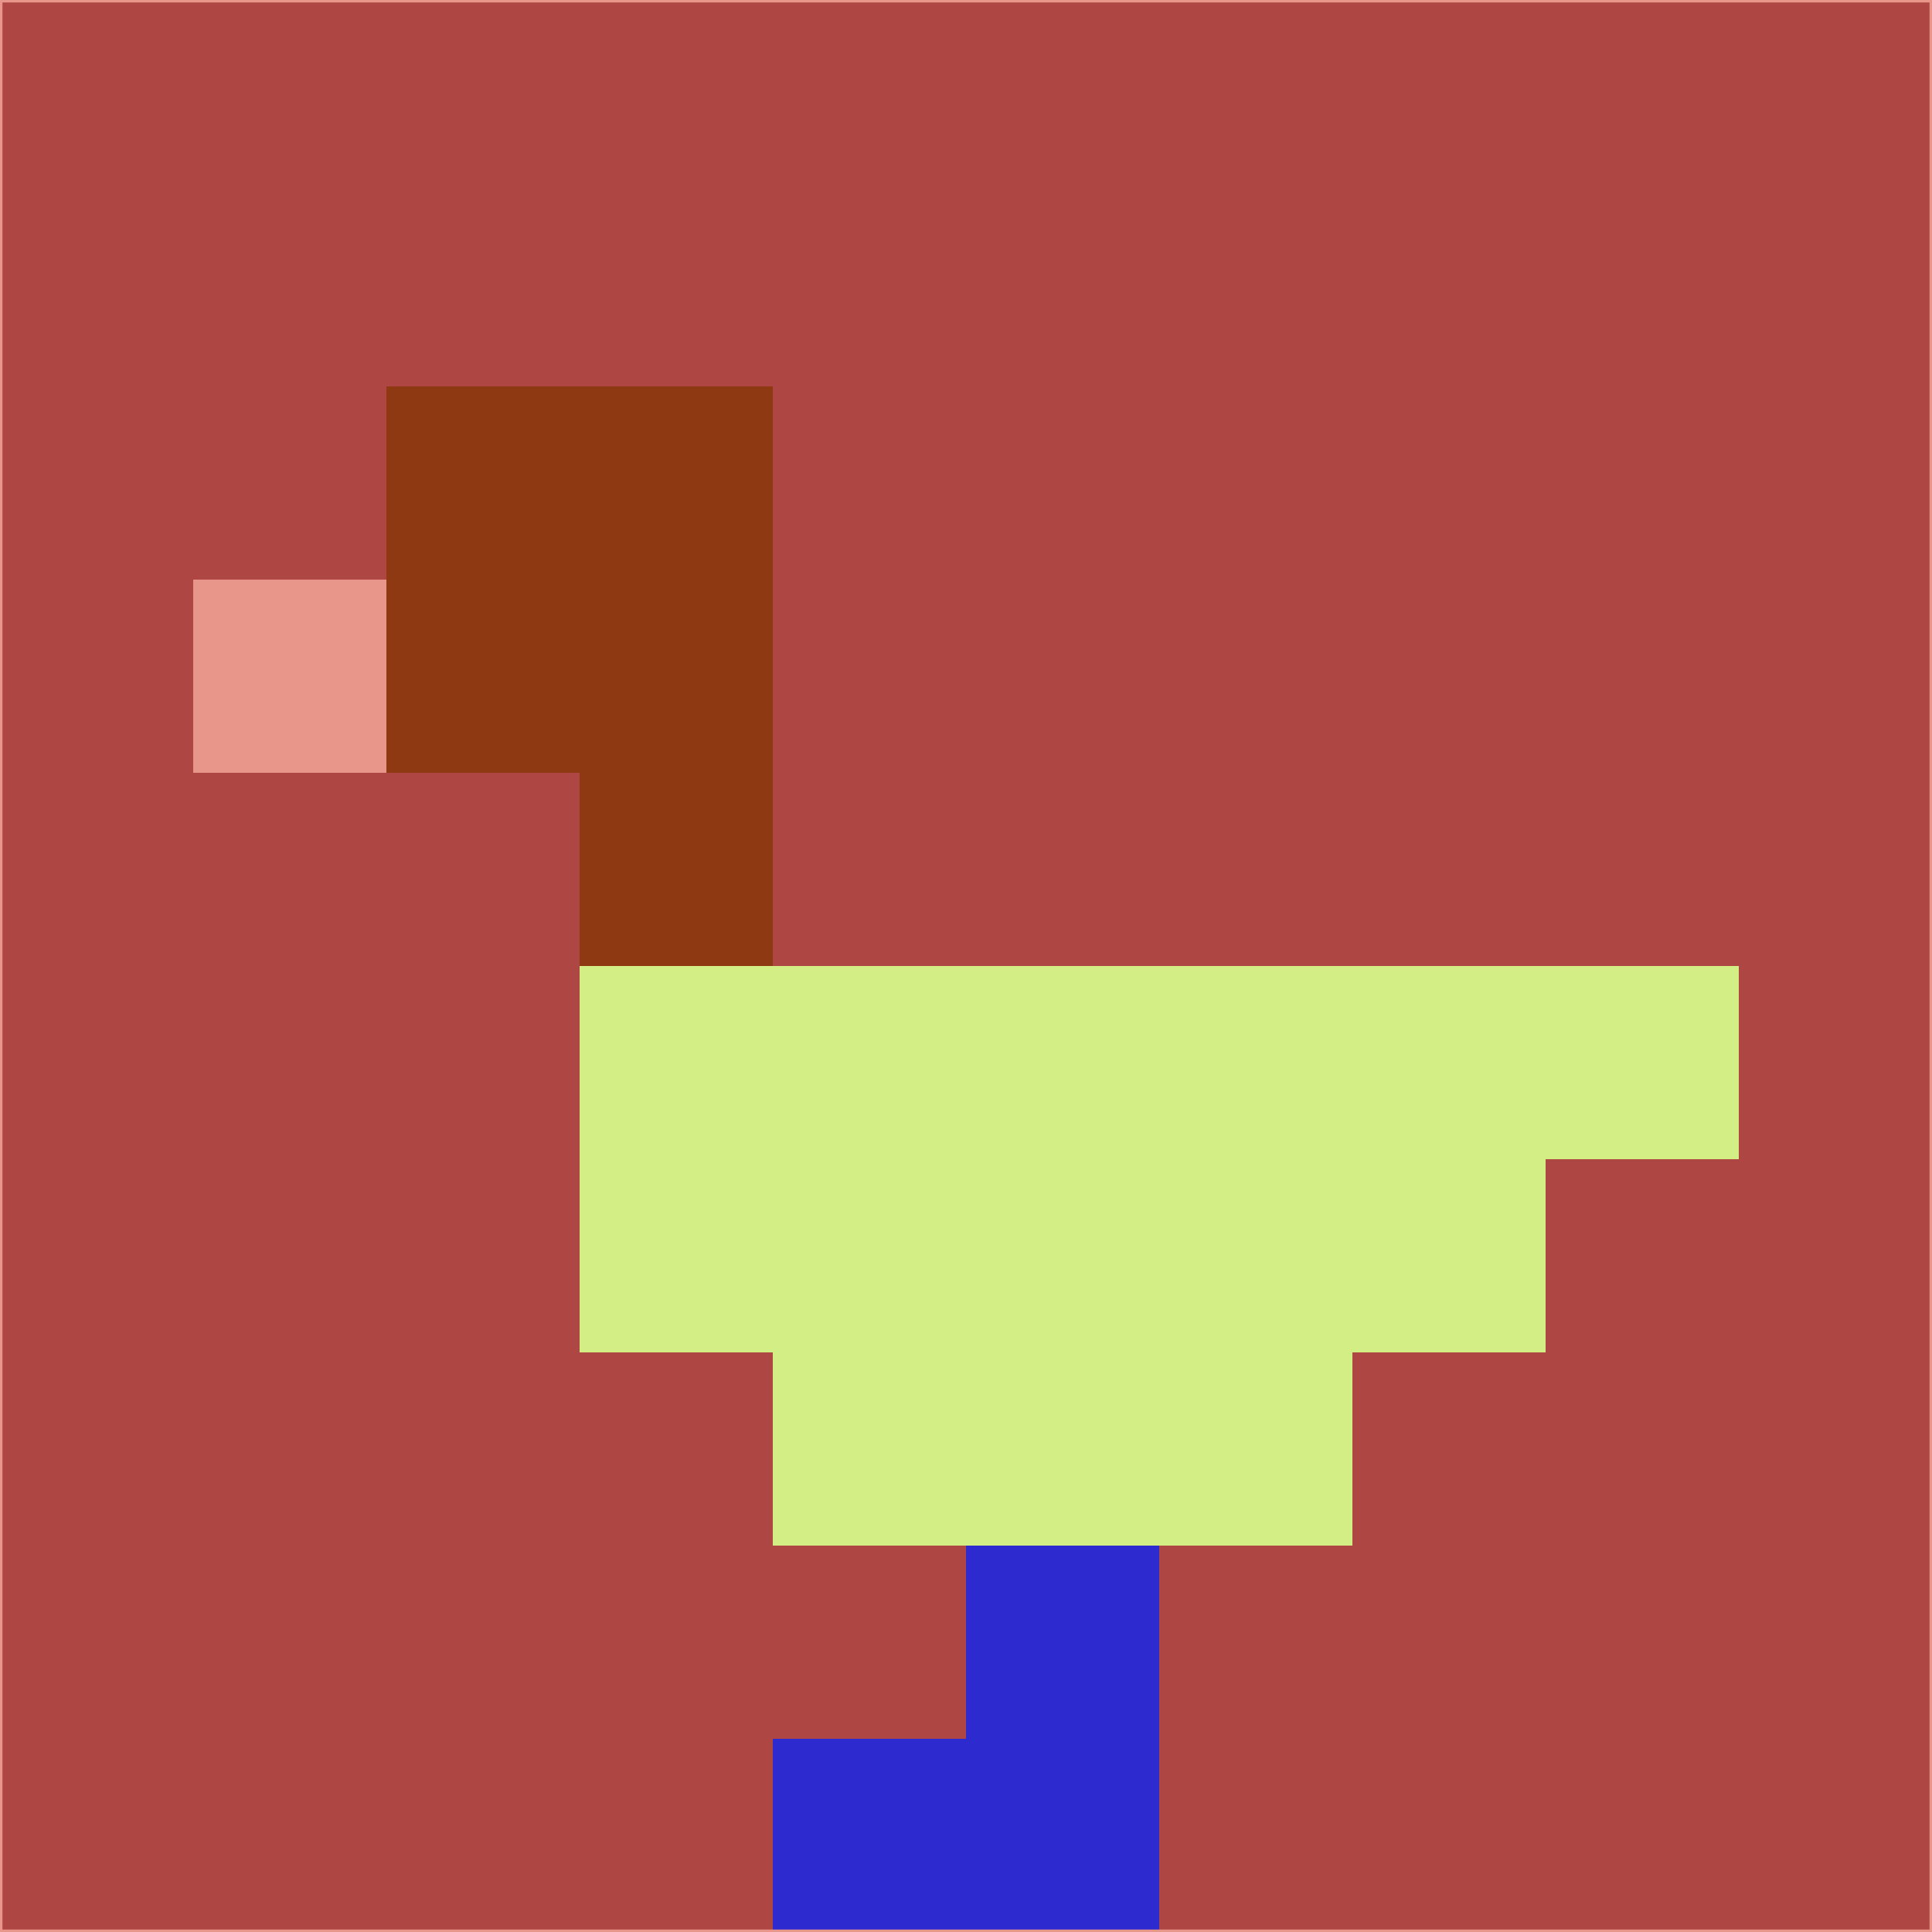 <svg xmlns="http://www.w3.org/2000/svg" version="1.1" width="785" height="785">
  <title>'goose-pfp-694263' by Dmitri Cherniak (Cyberpunk Edition)</title>
  <desc>
    seed=143749
    backgroundColor=#ae4644
    padding=20
    innerPadding=0
    timeout=500
    dimension=1
    border=false
    Save=function(){return n.handleSave()}
    frame=12

    Rendered at 2024-09-15T22:37:00.672Z
    Generated in 1ms
    Modified for Cyberpunk theme with new color scheme
  </desc>
  <defs/>
  <rect width="100%" height="100%" fill="#ae4644"/>
  <g>
    <g id="0-0">
      <rect x="0" y="0" height="785" width="785" fill="#ae4644"/>
      <g>
        <!-- Neon blue -->
        <rect id="0-0-2-2-2-2" x="157" y="157" width="157" height="157" fill="#8e3911"/>
        <rect id="0-0-3-2-1-4" x="235.5" y="157" width="78.5" height="314" fill="#8e3911"/>
        <!-- Electric purple -->
        <rect id="0-0-4-5-5-1" x="314" y="392.5" width="392.5" height="78.5" fill="#d3ee85"/>
        <rect id="0-0-3-5-5-2" x="235.5" y="392.5" width="392.5" height="157" fill="#d3ee85"/>
        <rect id="0-0-4-5-3-3" x="314" y="392.5" width="235.5" height="235.5" fill="#d3ee85"/>
        <!-- Neon pink -->
        <rect id="0-0-1-3-1-1" x="78.5" y="235.5" width="78.5" height="78.5" fill="#e8958a"/>
        <!-- Cyber yellow -->
        <rect id="0-0-5-8-1-2" x="392.5" y="628" width="78.5" height="157" fill="#2d2bcf"/>
        <rect id="0-0-4-9-2-1" x="314" y="706.5" width="157" height="78.5" fill="#2d2bcf"/>
      </g>
      <rect x="0" y="0" stroke="#e8958a" stroke-width="2" height="785" width="785" fill="none"/>
    </g>
  </g>
  <script xmlns=""/>
</svg>